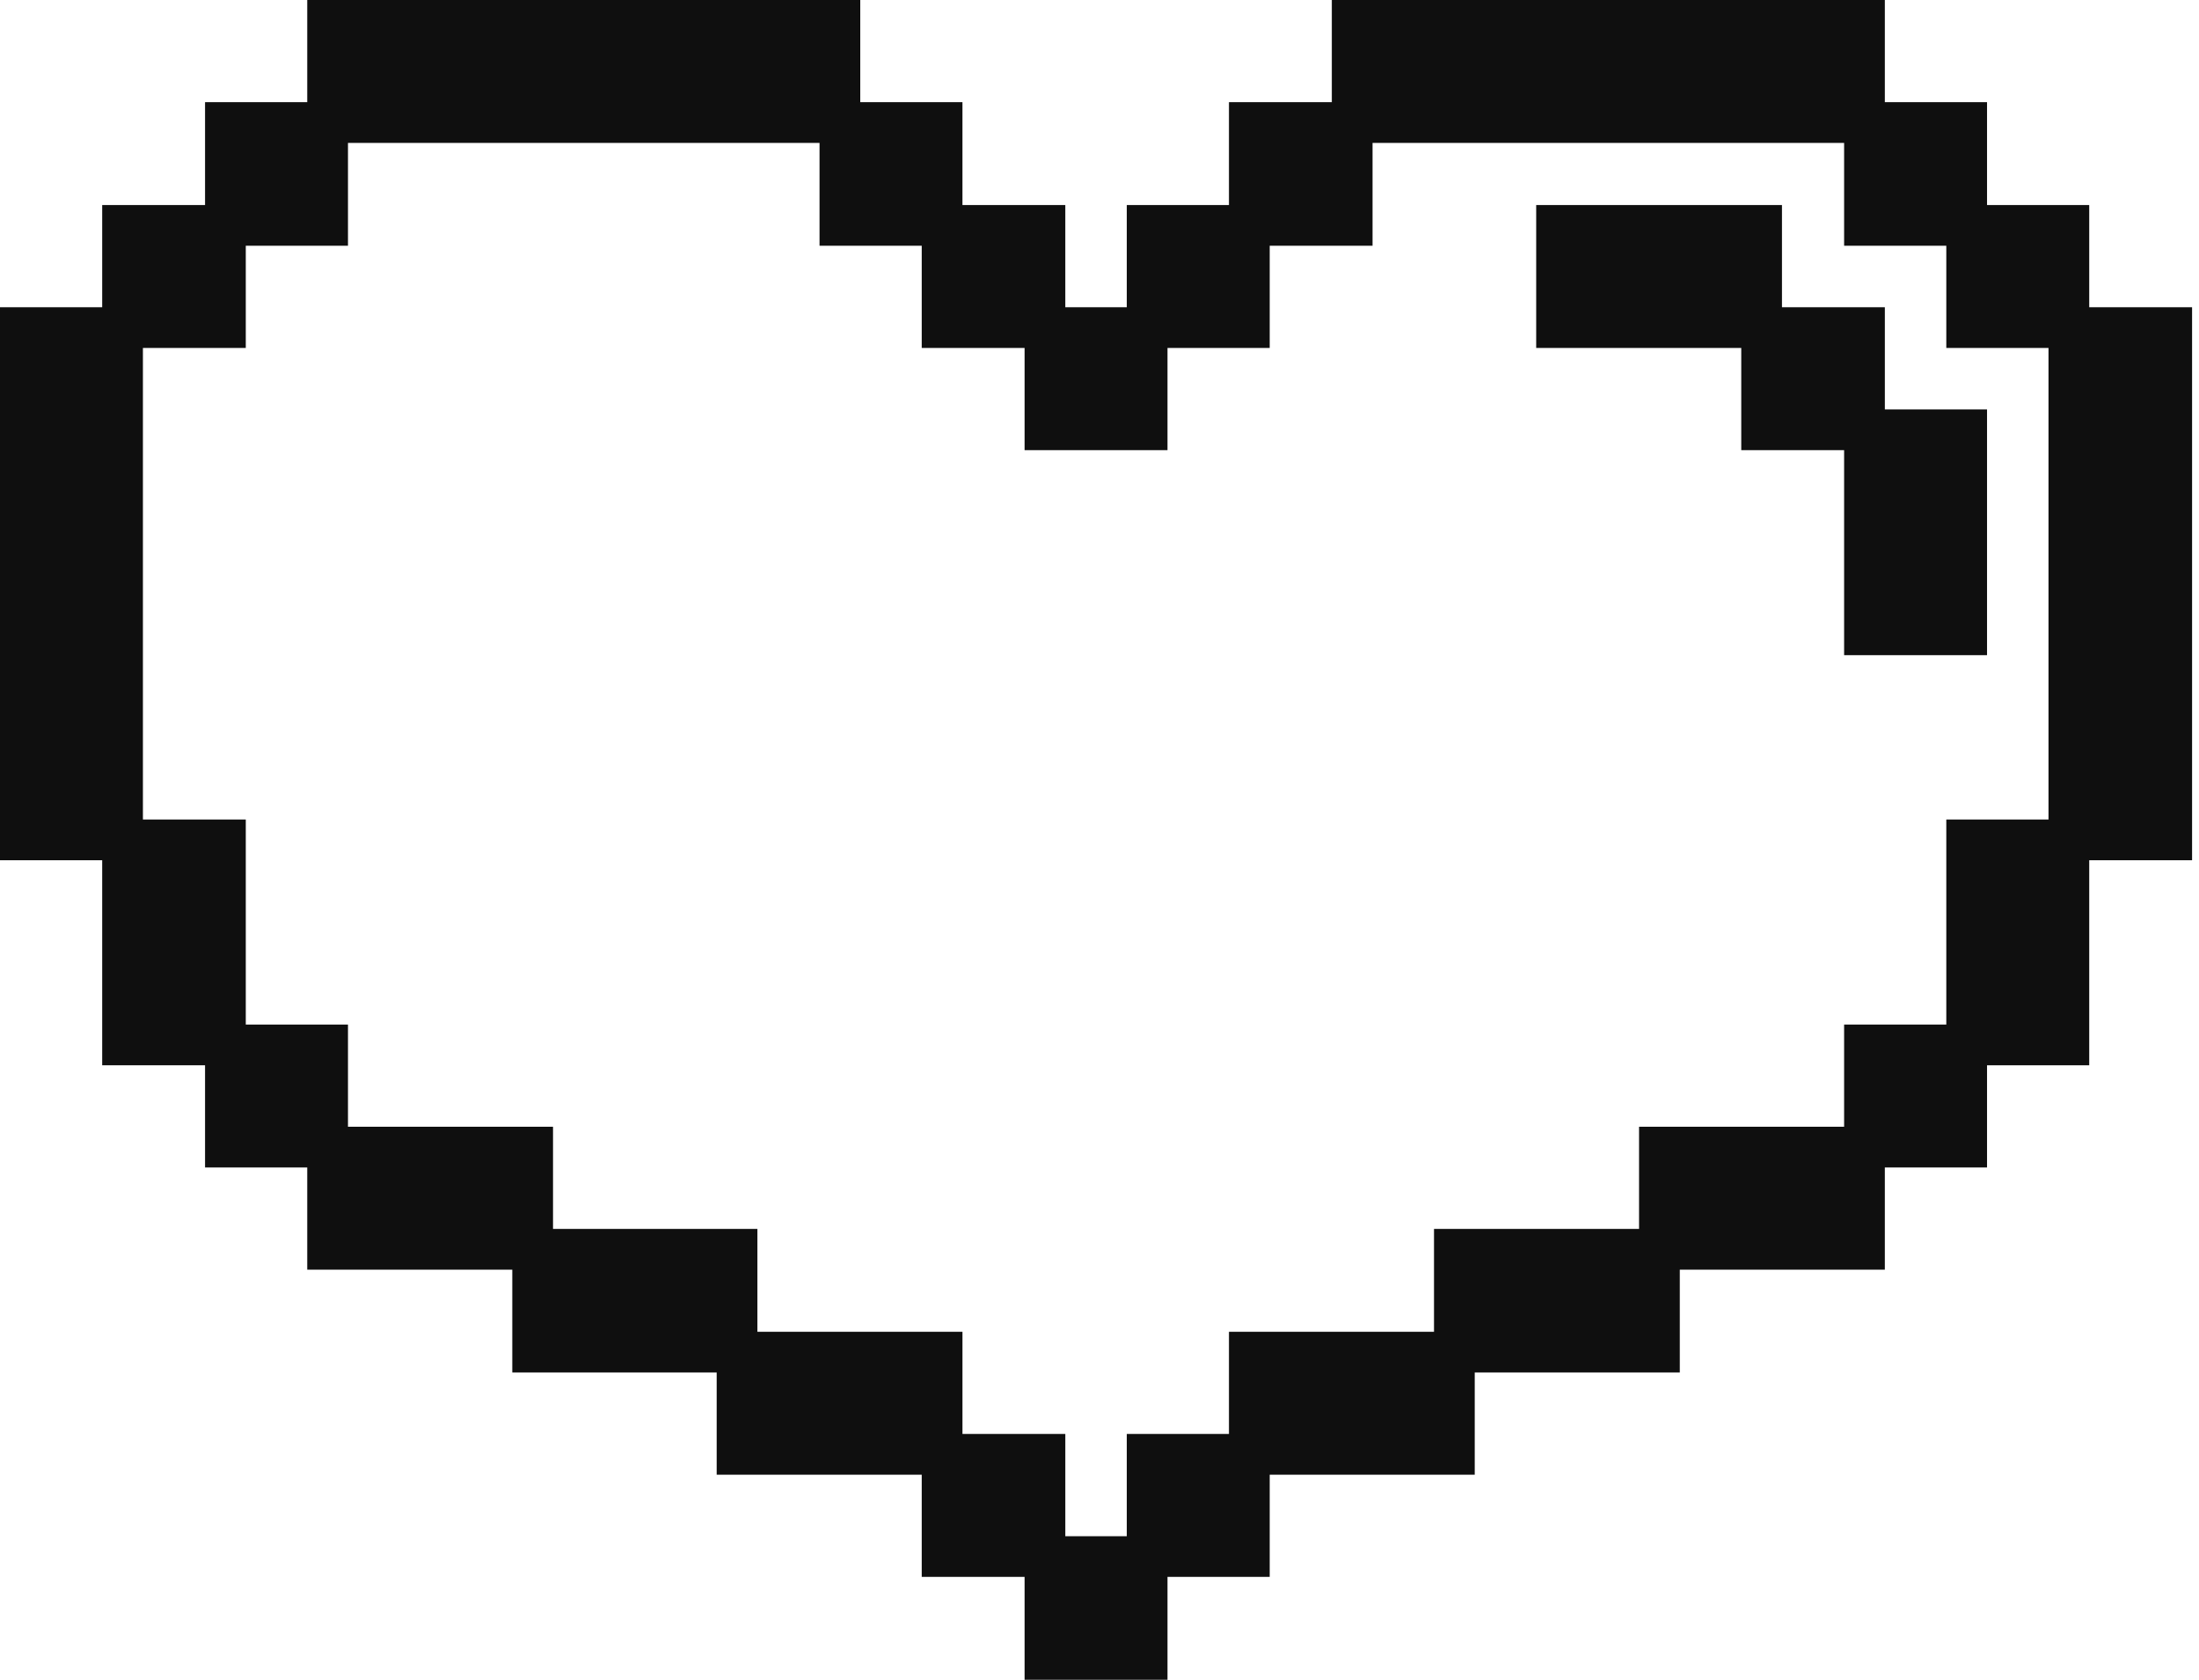 <svg width="216" height="165" viewBox="0 0 216 165" fill="none" xmlns="http://www.w3.org/2000/svg">
<path d="M214.32 31.18V83.5H202.217V31.18H214.32Z" fill="#0F0F0F" stroke="#0F0F0F" stroke-width="2"/>
<path d="M204.217 81.5V103.642H192.179V81.5H204.217Z" fill="#0F0F0F" stroke="#0F0F0F" stroke-width="2"/>
<path d="M204.217 21.141V33.179H192.179V21.141H204.217Z" fill="#0F0F0F" stroke="#0F0F0F" stroke-width="2"/>
<path d="M194.179 101.64V113.678H182.141V101.64H194.179Z" fill="#0F0F0F" stroke="#0F0F0F" stroke-width="2"/>
<path d="M194.179 41.215V63.356H182.141V41.215H194.179Z" fill="#0F0F0F" stroke="#0F0F0F" stroke-width="2"/>
<path d="M194.179 11.035V23.139H182.141V11.035H194.179Z" fill="#0F0F0F" stroke="#0F0F0F" stroke-width="2"/>
<path d="M184.142 31.18V43.218H172.038V31.18H184.142Z" fill="#0F0F0F" stroke="#0F0F0F" stroke-width="2"/>
<path d="M184.14 111.679V123.718H161.999V111.679H184.14Z" fill="#0F0F0F" stroke="#0F0F0F" stroke-width="2"/>
<path d="M174.036 21.141V33.179H151.895V21.141H174.036Z" fill="#0F0F0F" stroke="#0F0F0F" stroke-width="2"/>
<path d="M164 121.715V133.818H141.858V121.715H164Z" fill="#0F0F0F" stroke="#0F0F0F" stroke-width="2"/>
<path d="M184.141 1V13.038H131.82V1H184.141Z" fill="#0F0F0F" stroke="#0F0F0F" stroke-width="2"/>
<path d="M143.858 131.82V143.858H121.717V131.82H143.858Z" fill="#0F0F0F" stroke="#0F0F0F" stroke-width="2"/>
<path d="M133.82 11.035V23.139H121.717V11.035H133.82Z" fill="#0F0F0F" stroke="#0F0F0F" stroke-width="2"/>
<path d="M123.718 141.855V153.894H111.68V141.855H123.718Z" fill="#0F0F0F" stroke="#0F0F0F" stroke-width="2"/>
<path d="M123.718 21.141V33.179H111.68V21.141H123.718Z" fill="#0F0F0F" stroke="#0F0F0F" stroke-width="2"/>
<path d="M113.679 151.898V164.002H101.641V151.898H113.679Z" fill="#0F0F0F" stroke="#0F0F0F" stroke-width="2"/>
<path d="M113.679 31.18V43.218H101.641V31.18H113.679Z" fill="#0F0F0F" stroke="#0F0F0F" stroke-width="2"/>
<path d="M103.642 141.855V153.894H91.538V141.855H103.642Z" fill="#0F0F0F" stroke="#0F0F0F" stroke-width="2"/>
<path d="M103.641 21.141V33.179H91.538V21.141H103.641Z" fill="#0F0F0F" stroke="#0F0F0F" stroke-width="2"/>
<path d="M93.539 131.82V143.858H71.397V131.82H93.539Z" fill="#0F0F0F" stroke="#0F0F0F" stroke-width="2"/>
<path d="M93.538 11.035V23.139H81.5V11.035H93.538Z" fill="#0F0F0F" stroke="#0F0F0F" stroke-width="2"/>
<path d="M73.397 121.715V133.818H51.321V121.715H73.397Z" fill="#0F0F0F" stroke="#0F0F0F" stroke-width="2"/>
<path d="M53.321 111.679V123.718H31.18V111.679H53.321Z" fill="#0F0F0F" stroke="#0F0F0F" stroke-width="2"/>
<path d="M83.5 1V13.038H31.18V1H83.5Z" fill="#0F0F0F" stroke="#0F0F0F" stroke-width="2"/>
<path d="M33.18 101.641V113.679H21.142V101.641H33.18Z" fill="#0F0F0F" stroke="#0F0F0F" stroke-width="2"/>
<path d="M33.18 11.035V23.139H21.142V11.035H33.18Z" fill="#0F0F0F" stroke="#0F0F0F" stroke-width="2"/>
<path d="M23.142 81.5V103.641H11.038V81.5H23.142Z" fill="#0F0F0F" stroke="#0F0F0F" stroke-width="2"/>
<path d="M23.142 21.141V33.179H11.038V21.141H23.142Z" fill="#0F0F0F" stroke="#0F0F0F" stroke-width="2"/>
<path d="M13.038 31.18V83.5H1V31.18H13.038Z" fill="#0F0F0F" stroke="#0F0F0F" stroke-width="2"/>
</svg>
